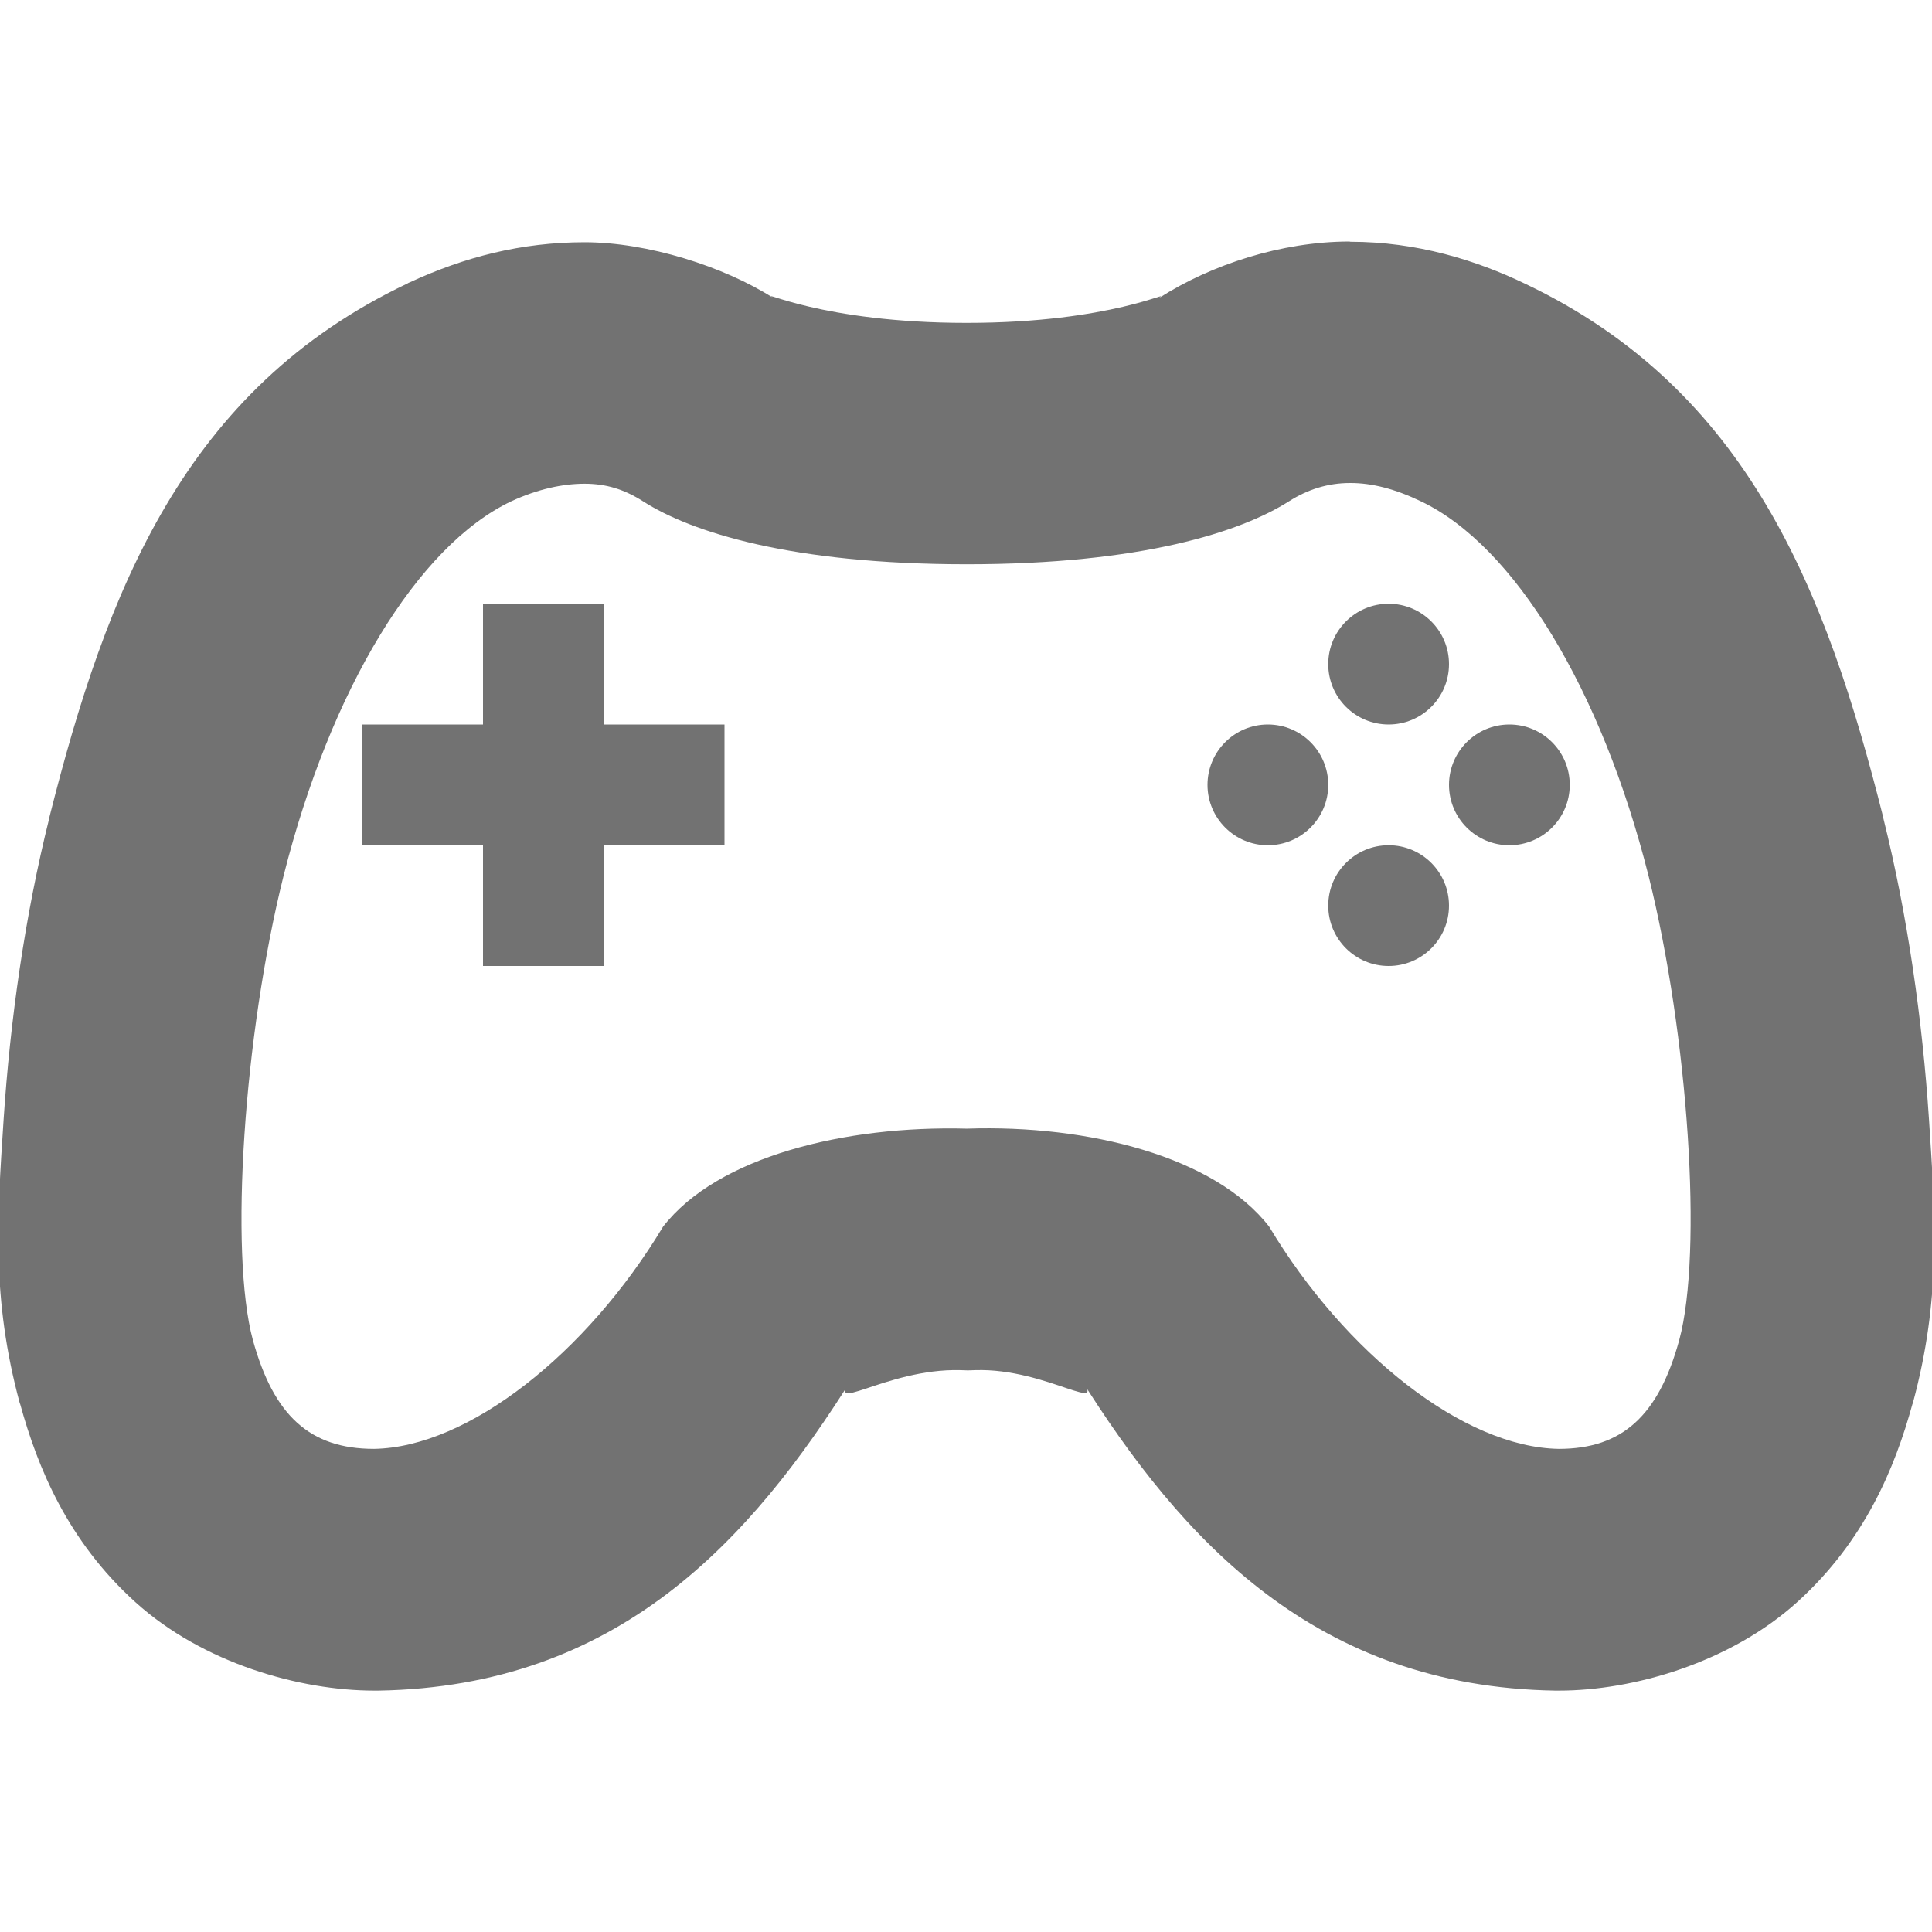 <svg width="16" height="16" version="1.1" viewBox="0 0 16 16" xmlns="http://www.w3.org/2000/svg">
 <defs>
  <style id="current-color-scheme" type="text/css">.ColorScheme-Text { color:#727272; } .ColorScheme-Highlight { color:#795548; }</style>
 </defs>
 <path style="fill:currentColor" class="ColorScheme-Text" d="m11.17 2c-0.559 0.002-1.136 0.19-1.57 0.467h-0.002c0.123-0.079-0.39 0.207-1.592 0.207-1.211 0-1.73-0.288-1.603-0.207-0.407-0.26-1.04-0.461-1.562-0.461-0.523 0-0.996 0.123-1.447 0.332l-0.01 0.004-0.01 0.006c-1.846 0.877-2.491 2.54-2.965 4.42v0.002 0.002c-0.203 0.812-0.325 1.679-0.379 2.498-0.054 0.819-0.1 1.485 0.133 2.348l0.002 0.006 0.002 0.004c0.145 0.527 0.394 1.134 0.955 1.641 0.561 0.507 1.365 0.732 1.977 0.732h0.018 0.018c1.98-0.034 3.076-1.232 3.936-2.607-0.272 0.358 0.258-0.064 0.883-0.047l0.061 0.002 0.061-0.002c0.599-0.02 1.13 0.402 0.857 0.045 0.86 1.376 1.969 2.576 3.945 2.609h0.016 0.018c0.612 0 1.417-0.23 1.975-0.736 0.557-0.506 0.806-1.109 0.951-1.637l0.002-0.004 0.002-0.006c0.233-0.863 0.187-1.529 0.133-2.348-0.054-0.819-0.176-1.686-0.379-2.498v-0.002-0.002c-0.473-1.878-1.119-3.538-2.961-4.416-0.408-0.197-0.901-0.35-1.451-0.35-0.004 3.8e-6 -0.006-0.002-0.01-0.002zm0.01 2c0.181-8.64e-4 0.374 0.049 0.588 0.152 0.772 0.367 1.495 1.555 1.885 3.103 0.33 1.322 0.449 3.119 0.254 3.842-0.172 0.628-0.473 0.902-0.998 0.902-0.787-0.013-1.769-0.791-2.398-1.84-0.45-0.581-1.499-0.846-2.504-0.812-1.012-0.027-2.066 0.232-2.516 0.812-0.63 1.049-1.613 1.827-2.393 1.84-0.532 0-0.831-0.275-1.004-0.902-0.195-0.723-0.076-2.52 0.254-3.842 0.39-1.549 1.112-2.736 1.885-3.103 0.217-0.101 0.427-0.146 0.607-0.146 0.18 0 0.329 0.046 0.486 0.146 0.397 0.254 1.225 0.521 2.68 0.521 1.447 0 2.27-0.268 2.668-0.521 0.157-0.1 0.325-0.152 0.506-0.152z" />
 <path style="fill:currentColor" class="ColorScheme-Text" d="m4 5h1v1h1v1h-1v1h-1v-1h-1v-1h1zm7.5 0c0.276 0 0.5 0.224 0.5 0.5s-0.224 0.5-0.5 0.5-0.5-0.224-0.5-0.5 0.224-0.5 0.5-0.5zm-1 1c0.276 0 0.5 0.224 0.5 0.5s-0.224 0.5-0.5 0.5-0.5-0.224-0.5-0.5 0.224-0.5 0.5-0.5zm2 0c0.276 0 0.5 0.224 0.5 0.5s-0.224 0.5-0.5 0.5-0.5-0.224-0.5-0.5 0.224-0.5 0.5-0.5zm-1 1c0.276 0 0.5 0.224 0.5 0.5s-0.224 0.5-0.5 0.5-0.5-0.224-0.5-0.5 0.224-0.5 0.5-0.5z"/>
</svg>
